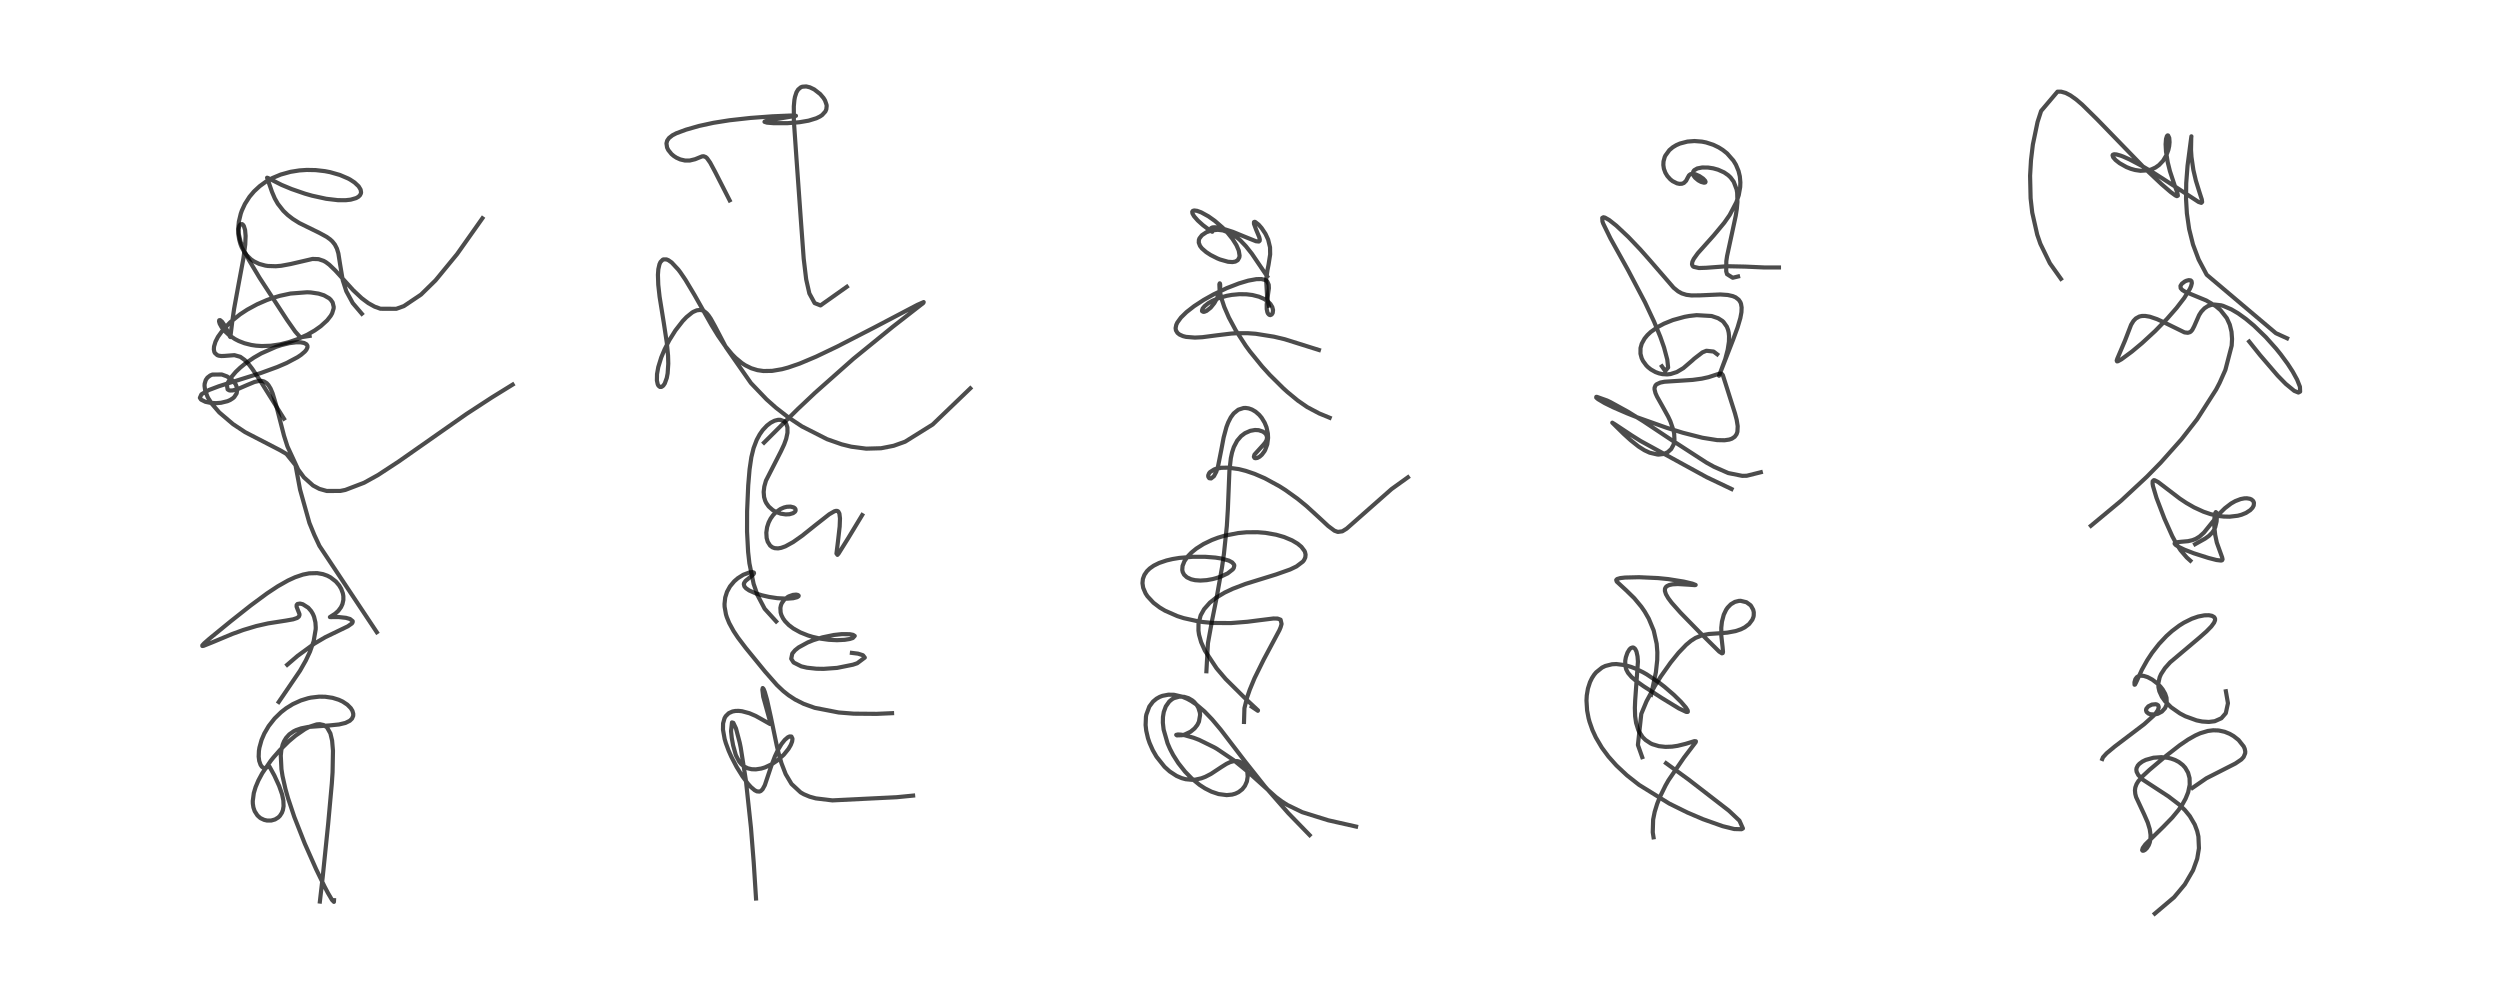 <?xml version="1.0" encoding="utf-8" standalone="no"?>
<!DOCTYPE svg PUBLIC "-//W3C//DTD SVG 1.1//EN"
  "http://www.w3.org/Graphics/SVG/1.1/DTD/svg11.dtd">
<!-- Created with matplotlib (https://matplotlib.org/) -->
<svg height="288pt" version="1.1" viewBox="0 0 720 288" width="720pt" xmlns="http://www.w3.org/2000/svg" xmlns:xlink="http://www.w3.org/1999/xlink">
 <defs>
  <style type="text/css">*{stroke-linecap:butt;stroke-linejoin:round;}</style>
 </defs>
 <g id="figure_1">
  <g id="patch_1">
   <path d="M 0 288 
L 720 288 
L 720 0 
L 0 0 
z
" style="fill:#ffffff;"/>
  </g>
  <g id="axes_1">
   <g id="line2d_1">
    <path clip-path="url(#p61adfeb226)" d="M 92.124 259.643 
L 92.919 252.759 
L 94.498 237.401 
L 95.563 225.682 
L 95.78 222.399 
L 95.896 216.205 
L 95.647 213.31 
L 95.161 211.24 
L 94.202 209.519 
L 93.234 208.814 
L 92.093 208.567 
L 91.219 208.628 
L 89.202 209.276 
L 87.802 210.009 
L 85.118 211.863 
L 83.177 213.5 
L 80.605 216.032 
L 78.724 218.177 
L 77.963 219.132 
L 75.539 222.674 
L 74.422 224.751 
L 73.61 226.679 
L 73.092 228.421 
L 72.795 230.703 
L 72.818 231.478 
L 72.984 232.554 
L 73.354 233.633 
L 74.141 234.845 
L 74.839 235.481 
L 75.112 235.667 
L 76.083 236.124 
L 76.922 236.316 
L 78.135 236.308 
L 79.212 236 
L 80.149 235.422 
L 80.611 234.965 
L 81.185 234.081 
L 81.487 233.263 
L 81.667 232.169 
L 81.609 230.544 
L 81.239 228.77 
L 80.379 226.316 
L 79.016 223.34 
L 77.615 220.777 
L 77.348 220.721 
L 76.404 221.264 
L 75.926 221.19 
L 75.415 220.812 
L 75.045 220.268 
L 74.655 219.149 
L 74.499 217.911 
L 74.564 216.266 
L 74.714 215.312 
L 75.326 213.113 
L 76.128 211.244 
L 77.381 209.104 
L 79.086 206.927 
L 80.927 205.133 
L 82.401 203.987 
L 84.335 202.786 
L 86.648 201.729 
L 88.759 201.081 
L 89.528 200.916 
L 91.911 200.637 
L 93.669 200.664 
L 95.773 200.977 
L 97.562 201.53 
L 98.679 202.047 
L 100.037 202.944 
L 101.019 203.937 
L 101.504 204.733 
L 101.741 205.575 
L 101.719 206.171 
L 101.381 206.956 
L 100.735 207.586 
L 99.493 208.201 
L 97.646 208.644 
L 95.01 208.915 
L 88.76 209.363 
L 86.724 209.77 
L 85.272 210.273 
L 84.549 210.629 
L 83.316 211.496 
L 82.394 212.514 
L 81.8 213.505 
L 81.408 214.461 
L 81.016 216.082 
L 80.862 217.625 
L 81.057 221.531 
L 81.37 223.518 
L 82.209 227.233 
L 82.946 229.844 
L 84.751 235.256 
L 87.785 242.978 
L 91.037 250.31 
L 93.425 255.229 
L 94.43 257.15 
L 95.625 259.186 
L 96.171 259.739 
L 96.196 259.25 
L 96.196 259.25 
" style="fill:none;stroke:#000000;stroke-linecap:square;stroke-opacity:0.7;stroke-width:1.2;"/>
   </g>
   <g id="line2d_2">
    <path clip-path="url(#p61adfeb226)" d="M 80.274 202.169 
L 86.406 193.172 
L 88.088 190.202 
L 89.267 187.7 
L 90.338 184.655 
L 90.918 181.226 
L 90.932 180.641 
L 90.839 179.249 
L 90.449 177.622 
L 90.105 176.812 
L 89.61 175.981 
L 88.764 175.012 
L 87.208 174.024 
L 86.398 173.826 
L 85.68 173.946 
L 85.432 174.243 
L 85.417 174.726 
L 85.741 175.586 
L 86.236 176.821 
L 86.253 177.14 
L 86.084 177.576 
L 85.572 177.978 
L 84.434 178.363 
L 82.397 178.724 
L 77.213 179.534 
L 73.827 180.301 
L 70.067 181.43 
L 66.887 182.588 
L 61.324 184.916 
L 58.625 186 
L 58.269 186.041 
L 58.27 185.853 
L 58.794 185.276 
L 60.311 183.944 
L 66.465 178.913 
L 72.195 174.38 
L 76.911 170.896 
L 79.977 168.867 
L 82.928 167.193 
L 84.992 166.245 
L 87.262 165.477 
L 89.051 165.121 
L 91.339 165.059 
L 92.996 165.347 
L 94.269 165.801 
L 95.171 166.272 
L 96.721 167.469 
L 97.691 168.613 
L 98.272 169.599 
L 98.738 170.868 
L 98.885 171.691 
L 98.888 172.787 
L 98.629 173.959 
L 98.214 174.866 
L 97.449 175.904 
L 96.515 176.751 
L 95.015 177.716 
L 95.346 177.723 
L 97.502 177.704 
L 99.629 177.937 
L 100.803 178.27 
L 101.571 178.889 
L 101.584 179.159 
L 101.367 179.536 
L 100.19 180.368 
L 93.679 183.517 
L 90.532 185.372 
L 85.705 188.894 
L 82.716 191.46 
L 82.716 191.46 
" style="fill:none;stroke:#000000;stroke-linecap:square;stroke-opacity:0.7;stroke-width:1.2;"/>
   </g>
   <g id="line2d_3">
    <path clip-path="url(#p61adfeb226)" d="M 108.521 182.079 
L 92.005 157.227 
L 90.512 154.035 
L 89.11 150.612 
L 86.415 141.001 
L 85.103 133.968 
L 82.487 130.731 
L 80.645 129.654 
L 70.602 124.463 
L 67.113 122.15 
L 63.149 118.776 
L 61.06 116.357 
L 59.974 114.663 
L 59.754 114.237 
L 59.086 112.461 
L 58.904 111.127 
L 58.938 110.525 
L 59.26 109.44 
L 59.735 108.751 
L 60.521 108.146 
L 61.16 107.878 
L 63.873 107.851 
L 65.384 108.409 
L 66.9 109.463 
L 67.329 109.91 
L 67.931 110.792 
L 68.283 111.808 
L 68.326 112.2 
L 68.149 113.297 
L 67.471 114.339 
L 67.072 114.698 
L 66.269 115.211 
L 65.51 115.544 
L 63.662 115.998 
L 62.222 116.11 
L 60.615 116.024 
L 59.161 115.721 
L 57.91 115.097 
L 57.564 114.571 
L 57.986 113.61 
L 58.112 113.495 
L 60.17 112.322 
L 63.008 111.248 
L 67.072 109.956 
L 75.092 107.437 
L 79.845 105.705 
L 82.5 104.566 
L 85.69 102.876 
L 86.69 102.204 
L 87.787 101.268 
L 88.247 100.712 
L 88.56 100.006 
L 88.538 99.558 
L 88.259 99.14 
L 87.559 98.771 
L 86.579 98.59 
L 85.293 98.581 
L 83.311 98.836 
L 81.04 99.392 
L 79.538 99.883 
L 75.24 101.778 
L 73.083 103.015 
L 70.583 104.741 
L 69.187 105.885 
L 67.902 107.105 
L 66.463 108.801 
L 65.688 110.076 
L 65.358 111.004 
L 65.558 112.152 
L 65.963 112.402 
L 66.289 112.471 
L 67.034 112.443 
L 68.553 112.02 
L 71.1 110.915 
L 73.301 110.003 
L 74.716 109.689 
L 75.538 109.721 
L 76.05 109.87 
L 76.831 110.368 
L 77.308 110.89 
L 77.94 111.927 
L 78.524 113.316 
L 79.492 116.562 
L 81.786 125.463 
L 82.773 128.548 
L 85.857 135.2 
L 87.529 137.48 
L 90.167 139.838 
L 91.994 140.805 
L 94.117 141.404 
L 98.031 141.386 
L 99.46 141.096 
L 104.871 139.026 
L 108.845 136.822 
L 114.786 132.935 
L 134.33 119.237 
L 141.666 114.455 
L 147.644 110.763 
L 147.644 110.763 
" style="fill:none;stroke:#000000;stroke-linecap:square;stroke-opacity:0.7;stroke-width:1.2;"/>
   </g>
   <g id="line2d_4">
    <path clip-path="url(#p61adfeb226)" d="M 89.163 96.744 
L 86.492 97.157 
L 85.016 95.486 
L 82.687 92.169 
L 74.771 80.03 
L 71.706 74.918 
L 70.444 72.472 
L 69.28 69.613 
L 68.731 67.223 
L 68.701 66.079 
L 68.935 65.048 
L 69.257 64.618 
L 69.703 64.537 
L 69.932 64.676 
L 70.225 65.075 
L 70.586 66.239 
L 70.733 67.941 
L 70.631 70.391 
L 70.112 74.358 
L 68.726 81.782 
L 67.418 88.941 
L 66.907 92.489 
L 66.344 97.073 
L 66.228 96.946 
L 65.678 95.675 
L 64.756 93.816 
L 63.936 92.643 
L 63.393 92.2 
L 63.139 92.231 
L 63.078 92.529 
L 63.272 93.223 
L 63.808 94.194 
L 64.711 95.332 
L 66.01 96.535 
L 67.656 97.647 
L 68.753 98.21 
L 70.399 98.85 
L 72.345 99.345 
L 73.718 99.552 
L 75.408 99.664 
L 77.973 99.572 
L 80.651 99.176 
L 83.149 98.552 
L 85.524 97.739 
L 88.477 96.411 
L 90.623 95.18 
L 92.367 93.952 
L 94.209 92.278 
L 95.244 90.962 
L 95.656 90.231 
L 96.081 88.857 
L 96.108 88.381 
L 95.803 87.113 
L 95.246 86.319 
L 94.797 85.905 
L 93.298 85.048 
L 91.742 84.558 
L 89.524 84.227 
L 88.457 84.173 
L 83.654 84.54 
L 80.594 85.2 
L 78.479 85.833 
L 76.843 86.421 
L 74.062 87.631 
L 71.22 89.171 
L 69.138 90.533 
L 66.284 92.835 
L 64.25 94.954 
L 62.768 97.013 
L 62.062 98.397 
L 61.639 99.813 
L 61.587 100.635 
L 61.723 101.333 
L 61.883 101.662 
L 62.567 102.277 
L 63.002 102.437 
L 63.735 102.537 
L 64.633 102.507 
L 67.51 102.286 
L 69.208 102.762 
L 70.484 103.68 
L 71.682 104.963 
L 72.683 106.27 
L 75.004 109.75 
L 81.773 120.571 
L 81.773 120.571 
" style="fill:none;stroke:#000000;stroke-linecap:square;stroke-opacity:0.7;stroke-width:1.2;"/>
   </g>
   <g id="line2d_5">
    <path clip-path="url(#p61adfeb226)" d="M 104.199 90.359 
L 101.59 87.292 
L 99.733 83.871 
L 98.717 80.737 
L 97.934 76.054 
L 97.447 72.968 
L 97.028 71.59 
L 96.437 70.433 
L 95.714 69.522 
L 95.09 68.944 
L 94.102 68.23 
L 92.046 67.106 
L 86.206 64.238 
L 84.319 63.047 
L 82.863 61.92 
L 81.602 60.715 
L 80.017 58.696 
L 79.135 57.144 
L 78.331 55.264 
L 76.922 51.181 
L 77.157 51.256 
L 81.107 53.253 
L 83.967 54.442 
L 87.804 55.767 
L 89.866 56.358 
L 93.955 57.252 
L 97.333 57.648 
L 99.547 57.661 
L 100.999 57.501 
L 102.552 57.054 
L 103.201 56.687 
L 103.673 56.231 
L 103.933 55.712 
L 103.988 55.392 
L 103.853 54.599 
L 103.287 53.662 
L 102.104 52.549 
L 100.847 51.723 
L 100.266 51.407 
L 97.882 50.386 
L 95.057 49.58 
L 93.552 49.291 
L 90.913 48.99 
L 88.357 48.94 
L 86.209 49.083 
L 83.68 49.485 
L 80.847 50.273 
L 78.483 51.259 
L 76.504 52.374 
L 74.793 53.616 
L 73.173 55.117 
L 71.853 56.678 
L 70.528 58.751 
L 69.648 60.664 
L 69.342 61.532 
L 68.787 63.839 
L 68.599 65.865 
L 68.677 67.711 
L 68.883 68.982 
L 69.25 70.306 
L 69.601 71.199 
L 70.417 72.675 
L 70.997 73.444 
L 72.268 74.675 
L 73.104 75.256 
L 74.639 76.002 
L 76.419 76.49 
L 77.178 76.603 
L 79.446 76.677 
L 80.975 76.545 
L 83.697 76.042 
L 90.018 74.573 
L 91.741 74.635 
L 93.213 75.133 
L 93.852 75.5 
L 94.837 76.234 
L 96.586 77.919 
L 101.751 83.613 
L 104.181 85.889 
L 106.095 87.318 
L 107.904 88.32 
L 109.572 88.919 
L 114.135 88.935 
L 116.311 88.157 
L 121.248 84.845 
L 125.439 80.736 
L 131.634 73.19 
L 138.932 62.862 
L 138.932 62.862 
" style="fill:none;stroke:#000000;stroke-linecap:square;stroke-opacity:0.7;stroke-width:1.2;"/>
   </g>
   <g id="line2d_6">
    <path clip-path="url(#p61adfeb226)" d="M 217.734 258.773 
L 217.074 248.451 
L 216.281 238.443 
L 214.83 224.858 
L 213.322 215.278 
L 213.031 213.859 
L 211.96 209.786 
L 211.199 208.176 
L 210.807 208.059 
L 210.537 210.55 
L 210.749 212.537 
L 211.133 214.649 
L 211.853 217.242 
L 211.98 217.583 
L 212.875 219.316 
L 213.536 220.114 
L 214.387 220.796 
L 215.384 221.277 
L 216.507 221.538 
L 217.701 221.576 
L 219.245 221.338 
L 220.312 221.012 
L 222.268 220.094 
L 223.884 219.017 
L 225.725 217.363 
L 227.089 215.673 
L 227.748 214.542 
L 228.131 213.554 
L 228.238 212.754 
L 227.931 212.122 
L 227.402 212.094 
L 226.893 212.334 
L 226.016 213.088 
L 225.081 214.26 
L 224 216.074 
L 223.176 217.824 
L 222.12 220.6 
L 220.268 226.136 
L 219.621 227.323 
L 219.107 227.815 
L 218.706 227.976 
L 217.984 227.911 
L 217.348 227.588 
L 216.236 226.639 
L 215.408 225.714 
L 213.834 223.595 
L 212.151 220.878 
L 210.612 217.923 
L 209.839 216.176 
L 209.056 214.053 
L 208.693 212.821 
L 208.215 210.129 
L 208.248 208.337 
L 208.664 206.844 
L 209.008 206.25 
L 209.885 205.395 
L 210.953 204.912 
L 211.78 204.757 
L 212.719 204.732 
L 213.693 204.836 
L 215.829 205.41 
L 217.64 206.189 
L 219.638 207.305 
L 221.768 208.514 
L 221.864 208.437 
L 221.844 208.02 
L 219.806 200.656 
L 219.558 198.624 
L 219.665 198.155 
L 219.914 198.42 
L 220.26 199.277 
L 220.893 201.502 
L 222.038 206.68 
L 223.696 214.68 
L 224.2 216.779 
L 225.063 219.811 
L 226.272 222.948 
L 227.956 225.778 
L 230.571 228.205 
L 231.503 228.742 
L 233.183 229.446 
L 234.965 229.936 
L 239.726 230.511 
L 258.229 229.598 
L 262.974 229.132 
L 262.974 229.132 
" style="fill:none;stroke:#000000;stroke-linecap:square;stroke-opacity:0.7;stroke-width:1.2;"/>
   </g>
   <g id="line2d_7">
    <path clip-path="url(#p61adfeb226)" d="M 256.909 205.396 
L 252.442 205.591 
L 245.891 205.538 
L 241.542 205.196 
L 234.647 203.855 
L 231.477 202.718 
L 228.985 201.463 
L 227.132 200.254 
L 225.578 199.021 
L 223.781 197.323 
L 220.379 193.462 
L 214.763 186.583 
L 212.503 183.599 
L 211.276 181.752 
L 210.003 179.42 
L 209.325 177.75 
L 209.074 176.937 
L 208.69 174.769 
L 208.661 173.95 
L 208.863 172.073 
L 209.386 170.432 
L 210.241 168.879 
L 211.458 167.423 
L 212.474 166.538 
L 214.071 165.531 
L 215.862 164.857 
L 216.714 164.766 
L 217.115 164.903 
L 217.165 165.074 
L 217.011 165.371 
L 216.28 166.021 
L 214.705 167.296 
L 214.288 167.925 
L 214.217 168.254 
L 214.391 168.894 
L 214.859 169.433 
L 215.752 170.046 
L 217.624 170.88 
L 219.456 171.451 
L 221.486 171.915 
L 223.866 172.273 
L 226.75 172.418 
L 228.424 172.289 
L 229.566 171.997 
L 229.966 171.73 
L 230.017 171.553 
L 229.798 171.35 
L 229.263 171.248 
L 228.381 171.331 
L 227.206 171.743 
L 226.894 171.913 
L 225.834 172.757 
L 225.159 173.713 
L 224.914 174.307 
L 224.752 175.072 
L 224.82 176.382 
L 225.044 177.144 
L 225.535 178.128 
L 226.102 178.918 
L 227.232 180.067 
L 228.537 181.044 
L 230.494 182.129 
L 232.696 183.011 
L 234.028 183.417 
L 236.228 183.919 
L 238.679 184.259 
L 241.049 184.375 
L 243.288 184.266 
L 244.714 184.033 
L 245.625 183.746 
L 246.162 183.145 
L 245.669 182.832 
L 244.732 182.651 
L 242.448 182.628 
L 240.172 182.873 
L 236.856 183.558 
L 234.252 184.365 
L 232.656 185.004 
L 230.007 186.448 
L 228.967 187.28 
L 228.175 188.238 
L 227.869 189.723 
L 228.56 190.798 
L 230.778 191.913 
L 232.414 192.298 
L 235.122 192.594 
L 237.182 192.631 
L 241.083 192.354 
L 245.649 191.432 
L 246.871 191.018 
L 249.059 189.383 
L 248.537 188.706 
L 247.11 188.253 
L 245.351 188.034 
L 245.351 188.034 
" style="fill:none;stroke:#000000;stroke-linecap:square;stroke-opacity:0.7;stroke-width:1.2;"/>
   </g>
   <g id="line2d_8">
    <path clip-path="url(#p61adfeb226)" d="M 223.532 178.969 
L 220.218 175.32 
L 218.147 171.379 
L 217.041 168.149 
L 215.825 162.226 
L 215.453 158.928 
L 215.151 153.101 
L 215.165 147.215 
L 215.485 139.815 
L 215.876 135.171 
L 216.393 131.662 
L 217.032 129.06 
L 217.931 126.698 
L 218.791 125.105 
L 219.659 123.873 
L 220.867 122.581 
L 221.953 121.744 
L 223.068 121.169 
L 224.067 120.913 
L 224.732 120.906 
L 225.787 121.296 
L 226.251 121.755 
L 226.448 122.067 
L 226.78 123.102 
L 226.792 124.637 
L 226.422 126.376 
L 225.841 127.986 
L 224.927 129.945 
L 220.597 138.425 
L 220.119 140.119 
L 219.935 141.678 
L 220.055 143.154 
L 220.37 144.219 
L 220.672 144.854 
L 221.392 145.874 
L 222.553 146.901 
L 223.391 147.394 
L 224.857 147.938 
L 226.291 148.152 
L 227.374 148.096 
L 228.412 147.788 
L 228.961 147.382 
L 229.137 147.071 
L 229.103 146.615 
L 228.857 146.311 
L 228.557 146.124 
L 227.68 145.904 
L 226.631 145.95 
L 225.8 146.154 
L 224.768 146.603 
L 223.547 147.446 
L 222.661 148.344 
L 221.924 149.376 
L 221.364 150.479 
L 220.925 151.819 
L 220.7 153.387 
L 220.793 154.949 
L 221.099 156.022 
L 221.796 157.127 
L 222.466 157.636 
L 223.123 157.875 
L 224.084 157.935 
L 224.983 157.778 
L 226.203 157.342 
L 228.42 156.121 
L 231.009 154.294 
L 234.939 151.154 
L 238.819 148.11 
L 240.314 147.25 
L 240.805 147.123 
L 241.157 147.151 
L 241.434 147.317 
L 241.75 147.917 
L 241.914 149.306 
L 241.828 151.604 
L 241.334 155.933 
L 240.901 159.415 
L 241.181 159.8 
L 241.511 159.429 
L 244.266 155.015 
L 248.308 148.339 
L 248.308 148.339 
" style="fill:none;stroke:#000000;stroke-linecap:square;stroke-opacity:0.7;stroke-width:1.2;"/>
   </g>
   <g id="line2d_9">
    <path clip-path="url(#p61adfeb226)" d="M 220.044 127.48 
L 229.687 117.879 
L 234.742 113.117 
L 245.774 103.34 
L 257.091 94.132 
L 265.939 87.243 
L 266.018 86.998 
L 264.19 87.8 
L 251.886 94.266 
L 241.146 99.795 
L 235.029 102.717 
L 230.313 104.706 
L 226.982 105.855 
L 225.213 106.33 
L 222.383 106.813 
L 219.885 106.855 
L 218.145 106.603 
L 216.38 106.062 
L 214.622 105.192 
L 213.652 104.556 
L 211.85 103.061 
L 210.798 101.995 
L 208.836 99.626 
L 206.793 96.678 
L 204.895 93.585 
L 200.052 85.008 
L 197.415 80.6 
L 195.946 78.438 
L 195.376 77.683 
L 193.445 75.596 
L 192.484 74.928 
L 191.945 74.711 
L 191.086 74.706 
L 190.879 74.793 
L 190.218 75.461 
L 189.921 76.11 
L 189.601 77.526 
L 189.483 79.154 
L 189.581 82.028 
L 189.962 85.47 
L 191.176 93.007 
L 192.036 98.666 
L 192.397 102.397 
L 192.464 104.737 
L 192.281 107.519 
L 192.031 108.845 
L 191.461 110.423 
L 191.028 111.06 
L 190.534 111.423 
L 190.068 111.439 
L 189.648 111.104 
L 189.425 110.685 
L 189.186 109.582 
L 189.223 107.733 
L 189.581 105.724 
L 190.438 102.937 
L 191.414 100.598 
L 192.753 97.987 
L 194.521 95.16 
L 196.632 92.45 
L 197.709 91.327 
L 199.31 90.03 
L 199.665 89.814 
L 200.667 89.378 
L 201.623 89.256 
L 202.25 89.374 
L 202.819 89.644 
L 203.544 90.241 
L 204.058 90.84 
L 204.703 91.786 
L 205.918 93.977 
L 209.071 100.012 
L 216.261 110.316 
L 220.785 115.039 
L 223.428 117.388 
L 227.17 120.297 
L 230.973 122.814 
L 238.197 126.489 
L 242.42 127.969 
L 245.175 128.649 
L 249.472 129.213 
L 253.738 129.095 
L 257.374 128.384 
L 260.666 127.209 
L 268.601 122.262 
L 279.451 111.845 
L 279.451 111.845 
" style="fill:none;stroke:#000000;stroke-linecap:square;stroke-opacity:0.7;stroke-width:1.2;"/>
   </g>
   <g id="line2d_10">
    <path clip-path="url(#p61adfeb226)" d="M 243.891 82.591 
L 236.303 87.964 
L 234.617 87.293 
L 233.096 84.516 
L 232.179 80.46 
L 231.463 74.487 
L 230.652 63.417 
L 229.368 45.459 
L 228.635 34.847 
L 228.617 30.632 
L 228.784 28.807 
L 228.95 27.899 
L 229.38 26.581 
L 229.861 25.788 
L 230.619 25.152 
L 231.073 24.97 
L 232.193 24.894 
L 233.251 25.152 
L 234.496 25.753 
L 236.209 27.085 
L 237.182 28.227 
L 237.615 28.945 
L 238.04 30.17 
L 238.081 30.514 
L 237.977 31.483 
L 237.706 32.107 
L 236.781 33.128 
L 236.178 33.537 
L 235.097 34.067 
L 232.861 34.753 
L 230.22 35.204 
L 226.785 35.473 
L 222.73 35.472 
L 220.892 35.32 
L 220.177 35.092 
L 220.238 34.99 
L 220.789 34.792 
L 223.063 34.375 
L 229.234 33.352 
L 228.912 33.294 
L 227.548 33.283 
L 222.453 33.499 
L 216.097 33.97 
L 210.084 34.638 
L 205.458 35.373 
L 201.322 36.273 
L 197.567 37.348 
L 194.765 38.392 
L 193.651 38.973 
L 192.661 39.755 
L 192.147 40.501 
L 191.939 41.299 
L 192.116 42.49 
L 192.464 43.215 
L 193.396 44.369 
L 194.04 44.915 
L 194.8 45.41 
L 195.918 45.917 
L 197.272 46.231 
L 198.631 46.235 
L 200.182 45.858 
L 202.194 45.039 
L 202.651 45 
L 203.254 45.233 
L 203.634 45.573 
L 204.524 46.831 
L 205.954 49.495 
L 210.136 57.7 
L 210.136 57.7 
" style="fill:none;stroke:#000000;stroke-linecap:square;stroke-opacity:0.7;stroke-width:1.2;"/>
   </g>
   <g id="line2d_11">
    <path clip-path="url(#p61adfeb226)" d="M 377.173 240.51 
L 371.003 234.156 
L 364.241 226.436 
L 358.627 219.362 
L 351.578 210.144 
L 349.108 207.204 
L 346.872 204.877 
L 344.535 202.885 
L 343.059 201.887 
L 341.939 201.269 
L 340.472 200.645 
L 338.12 200.098 
L 336.502 200.069 
L 334.773 200.404 
L 333.997 200.705 
L 333.072 201.225 
L 332.067 202.062 
L 331.003 203.487 
L 330.149 205.791 
L 330.032 206.44 
L 329.933 208.809 
L 330.11 210.425 
L 330.612 212.602 
L 331.069 213.955 
L 332.001 216.061 
L 333.071 217.917 
L 335.392 220.84 
L 336.866 222.17 
L 338.847 223.464 
L 340.327 224.101 
L 341.484 224.415 
L 343.328 224.591 
L 344.325 224.522 
L 346.005 224.149 
L 347.13 223.724 
L 348.767 222.879 
L 351.697 220.945 
L 353.222 219.989 
L 354.302 219.478 
L 355.428 219.187 
L 356.402 219.205 
L 356.961 219.358 
L 357.92 219.952 
L 358.188 220.221 
L 359.017 221.635 
L 359.24 222.455 
L 359.329 223.669 
L 359.106 225.048 
L 358.539 226.331 
L 357.767 227.313 
L 356.712 228.129 
L 355.791 228.568 
L 354.853 228.838 
L 353.293 228.992 
L 350.944 228.689 
L 348.897 227.997 
L 347.048 227.062 
L 345.479 226.046 
L 343.186 224.171 
L 341.292 222.23 
L 339.358 219.78 
L 337.876 217.446 
L 336.953 215.677 
L 336.257 214.072 
L 335.122 210.114 
L 334.9 208.143 
L 334.932 206.487 
L 335.167 205.053 
L 335.756 203.439 
L 336.746 202.041 
L 337.546 201.378 
L 338.122 201.054 
L 339.665 200.632 
L 341.013 200.686 
L 342.268 201.067 
L 343.379 201.713 
L 343.866 202.117 
L 344.636 202.993 
L 345.131 203.839 
L 345.564 205.235 
L 345.626 205.924 
L 345.299 207.83 
L 344.836 208.772 
L 344.037 209.795 
L 342.888 210.736 
L 341.147 211.556 
L 340.412 211.742 
L 338.954 211.791 
L 338.752 211.642 
L 339.23 211.531 
L 340.069 211.568 
L 341.274 211.769 
L 343.739 212.472 
L 345.34 213.081 
L 349.703 215.229 
L 350.512 215.699 
L 355.248 218.891 
L 359.269 222.172 
L 367.447 229.532 
L 369.217 230.846 
L 370.791 231.848 
L 375.055 233.908 
L 382.542 236.245 
L 390.549 238.051 
L 390.549 238.051 
" style="fill:none;stroke:#000000;stroke-linecap:square;stroke-opacity:0.7;stroke-width:1.2;"/>
   </g>
   <g id="line2d_12">
    <path clip-path="url(#p61adfeb226)" d="M 358.274 207.923 
L 358.394 203.975 
L 359.154 200.897 
L 359.93 198.636 
L 361.295 195.343 
L 363.938 189.982 
L 368.473 181.483 
L 368.82 180.649 
L 369.094 179.697 
L 368.808 178.473 
L 367.944 178.151 
L 366.731 178.127 
L 362.164 178.694 
L 359.28 179.065 
L 354.464 179.448 
L 349.363 179.411 
L 346.507 179.151 
L 345.066 178.945 
L 340.917 178.028 
L 339.075 177.438 
L 335.523 175.873 
L 334.021 174.977 
L 332.19 173.587 
L 330.473 171.735 
L 329.925 170.899 
L 329.233 169.276 
L 329.03 167.95 
L 329.154 166.722 
L 329.587 165.566 
L 330.323 164.496 
L 331.125 163.716 
L 332.28 162.906 
L 333.837 162.132 
L 335.967 161.408 
L 337.687 161.004 
L 339.676 160.678 
L 343.443 160.361 
L 347.085 160.359 
L 350.024 160.585 
L 351.757 160.852 
L 353.902 161.448 
L 354.878 161.975 
L 355.413 162.618 
L 355.481 162.891 
L 355.318 163.591 
L 355.042 163.986 
L 353.565 165.138 
L 351.763 165.996 
L 350.293 166.498 
L 349.203 166.782 
L 347.537 167.08 
L 345.687 167.201 
L 344.189 167.094 
L 343.044 166.834 
L 341.828 166.266 
L 341.018 165.511 
L 340.617 164.74 
L 340.489 164.124 
L 340.579 162.978 
L 341.119 161.617 
L 342.131 160.178 
L 343.141 159.135 
L 344.54 157.994 
L 346.602 156.686 
L 349.028 155.517 
L 350.773 154.86 
L 352.651 154.294 
L 356.56 153.524 
L 358.966 153.297 
L 362.189 153.277 
L 364.457 153.462 
L 367.535 154.003 
L 369.825 154.663 
L 372.121 155.627 
L 373.714 156.576 
L 374.807 157.488 
L 375.691 158.666 
L 375.843 159.008 
L 376.006 159.727 
L 375.923 160.543 
L 375.572 161.293 
L 375.223 161.742 
L 373.387 163.131 
L 371.554 164.013 
L 367.496 165.447 
L 358.716 168.163 
L 355.048 169.561 
L 352.734 170.649 
L 350.195 172.166 
L 348.45 173.553 
L 346.78 175.439 
L 345.787 177.23 
L 345.173 179.596 
L 345.154 181.621 
L 345.327 182.821 
L 345.928 184.955 
L 347.007 187.384 
L 350.377 192.481 
L 352.978 195.538 
L 359.13 201.639 
L 362.303 204.586 
L 362.26 204.705 
L 360.532 203.543 
L 360.532 203.543 
" style="fill:none;stroke:#000000;stroke-linecap:square;stroke-opacity:0.7;stroke-width:1.2;"/>
   </g>
   <g id="line2d_13">
    <path clip-path="url(#p61adfeb226)" d="M 347.445 193.325 
L 347.888 185.236 
L 349.053 178.809 
L 350.424 171.932 
L 351.943 163.358 
L 352.491 159.542 
L 353.33 151.469 
L 353.624 146.682 
L 354.069 135.606 
L 354.477 131.967 
L 354.832 130.315 
L 355.343 128.75 
L 356.315 126.9 
L 357.425 125.606 
L 358.546 124.758 
L 360.08 124.077 
L 361.443 123.839 
L 362.51 123.895 
L 363.733 124.307 
L 364.405 124.824 
L 364.721 125.27 
L 364.91 125.945 
L 364.799 126.683 
L 364.417 127.406 
L 363.892 128.052 
L 361.282 130.931 
L 361.118 131.553 
L 361.303 131.887 
L 361.579 131.973 
L 362.117 131.882 
L 362.769 131.53 
L 363.417 130.961 
L 364.153 129.98 
L 364.363 129.604 
L 364.968 127.98 
L 365.209 126.129 
L 365.146 124.853 
L 364.752 123.054 
L 364.23 121.759 
L 363.366 120.329 
L 362.643 119.467 
L 361.596 118.553 
L 360.577 117.953 
L 359.617 117.613 
L 358.769 117.49 
L 358.153 117.507 
L 356.624 117.995 
L 355.295 119.075 
L 354.465 120.201 
L 353.725 121.644 
L 353.21 123.002 
L 352.409 125.991 
L 351.729 129.583 
L 350.803 134.257 
L 350.303 135.838 
L 349.616 137.142 
L 348.801 137.792 
L 348.265 137.726 
L 347.984 137.318 
L 347.968 136.893 
L 348.234 136.267 
L 348.487 135.965 
L 349.676 135.207 
L 350.102 135.051 
L 351.744 134.721 
L 353.723 134.683 
L 356.771 135.101 
L 358.802 135.617 
L 361.324 136.474 
L 364.267 137.746 
L 368.481 140.042 
L 370.193 141.13 
L 373.74 143.679 
L 376.276 145.749 
L 380.501 149.616 
L 382.502 151.484 
L 384.322 152.843 
L 385.295 153.193 
L 386.59 153.018 
L 387.827 152.255 
L 400.774 140.843 
L 405.482 137.46 
L 405.482 137.46 
" style="fill:none;stroke:#000000;stroke-linecap:square;stroke-opacity:0.7;stroke-width:1.2;"/>
   </g>
   <g id="line2d_14">
    <path clip-path="url(#p61adfeb226)" d="M 382.944 120.31 
L 379.921 119.068 
L 376.481 117.241 
L 373.757 115.355 
L 370.779 112.898 
L 369.566 111.803 
L 365.692 107.965 
L 363.506 105.558 
L 360.006 101.252 
L 358.765 99.555 
L 355.883 95.116 
L 353.918 91.456 
L 352.599 88.416 
L 351.733 85.808 
L 351.244 83.533 
L 351.176 81.872 
L 351.283 81.601 
L 351.326 81.62 
L 351.411 81.908 
L 351.416 82.657 
L 351.158 84.115 
L 350.507 85.899 
L 349.72 87.303 
L 348.678 88.597 
L 347.489 89.535 
L 346.853 89.791 
L 346.538 89.816 
L 346.199 89.614 
L 346.162 89.483 
L 346.353 88.858 
L 346.925 88.162 
L 347.943 87.349 
L 349.166 86.635 
L 351.121 85.81 
L 353.26 85.204 
L 354.766 84.927 
L 356.942 84.726 
L 359.005 84.757 
L 360.711 84.967 
L 362.592 85.448 
L 364.089 86.101 
L 365.177 86.836 
L 365.893 87.563 
L 366.416 88.43 
L 366.638 89.294 
L 366.541 90.123 
L 366.245 90.584 
L 365.838 90.756 
L 365.511 90.659 
L 365.177 90.298 
L 365.008 89.934 
L 364.816 89.013 
L 364.809 87.667 
L 365.055 85.718 
L 365.439 82.993 
L 365.391 82.026 
L 365 81.115 
L 364.689 80.822 
L 364.351 80.627 
L 363.286 80.368 
L 361.84 80.393 
L 359.496 80.821 
L 356.806 81.624 
L 353.34 82.969 
L 349.545 84.771 
L 346.668 86.377 
L 343.902 88.177 
L 341.709 89.888 
L 340.112 91.455 
L 339.076 92.88 
L 338.761 93.557 
L 338.572 94.505 
L 338.672 95.156 
L 339.106 95.873 
L 339.721 96.363 
L 340.705 96.8 
L 341.586 97.022 
L 344.141 97.227 
L 346.265 97.114 
L 350.567 96.553 
L 354.599 96.067 
L 356.378 95.957 
L 359.292 95.959 
L 361.63 96.125 
L 366.892 96.964 
L 369.987 97.697 
L 379.846 100.793 
L 379.846 100.793 
" style="fill:none;stroke:#000000;stroke-linecap:square;stroke-opacity:0.7;stroke-width:1.2;"/>
   </g>
   <g id="line2d_15">
    <path clip-path="url(#p61adfeb226)" d="M 364.943 79.581 
L 360.527 73.057 
L 358.803 70.89 
L 357.193 69.206 
L 356.216 68.362 
L 354.443 67.19 
L 352.217 66.359 
L 350.704 66.182 
L 348.921 66.369 
L 347.438 66.887 
L 346.146 67.747 
L 345.451 68.638 
L 345.279 69.093 
L 345.244 69.883 
L 345.602 70.817 
L 346.154 71.538 
L 347.383 72.608 
L 348.685 73.452 
L 350.605 74.421 
L 351.389 74.74 
L 353.674 75.387 
L 354.956 75.477 
L 355.785 75.331 
L 356.481 74.923 
L 356.932 74.116 
L 356.998 73.611 
L 356.755 72.141 
L 356.085 70.595 
L 354.946 68.79 
L 353.638 67.156 
L 352.124 65.57 
L 349.857 63.601 
L 348.02 62.298 
L 345.942 61.154 
L 344.751 60.72 
L 343.93 60.615 
L 343.542 60.727 
L 343.365 60.993 
L 343.421 61.458 
L 343.876 62.268 
L 344.958 63.502 
L 346.439 64.837 
L 348.597 66.464 
L 349.133 66.748 
L 349.086 66.661 
L 348.731 66.022 
L 348.798 65.693 
L 349.188 65.498 
L 349.784 65.452 
L 350.602 65.525 
L 352.286 65.881 
L 355.081 66.779 
L 358.992 68.384 
L 361.737 69.481 
L 362.549 69.554 
L 362.791 69.323 
L 362.818 68.965 
L 362.66 68.304 
L 361.741 66.085 
L 361.139 64.444 
L 361.147 63.963 
L 361.329 63.881 
L 361.513 63.934 
L 362.488 64.698 
L 363.336 65.665 
L 364.457 67.346 
L 365.227 69.004 
L 365.768 71.227 
L 365.805 73.27 
L 365.335 76.265 
L 365.04 77.742 
L 364.65 80.525 
L 364.956 85.972 
L 365.429 88.036 
L 365.429 88.036 
" style="fill:none;stroke:#000000;stroke-linecap:square;stroke-opacity:0.7;stroke-width:1.2;"/>
   </g>
   <g id="line2d_16">
    <path clip-path="url(#p61adfeb226)" d="M 476.217 241.152 
L 475.991 239.695 
L 476.103 236.033 
L 476.551 233.81 
L 477.257 231.518 
L 478 229.631 
L 479.667 226.226 
L 480.536 224.7 
L 484.96 218.227 
L 488.375 213.74 
L 488.415 213.496 
L 488.004 213.444 
L 485.488 214.218 
L 483.13 214.801 
L 481.534 215.033 
L 479.66 215.101 
L 477.747 214.891 
L 475.917 214.339 
L 475.371 214.085 
L 473.917 213.12 
L 473.101 212.308 
L 472.051 210.716 
L 471.819 210.216 
L 471.195 208.196 
L 470.917 206.27 
L 470.84 203.883 
L 470.93 201.703 
L 471.726 190.55 
L 471.61 189.044 
L 471.304 187.655 
L 470.934 186.904 
L 470.511 186.529 
L 470.209 186.46 
L 469.668 186.655 
L 469.29 187.012 
L 468.711 187.956 
L 468.247 189.293 
L 468.069 190.307 
L 468.083 191.743 
L 468.353 192.801 
L 468.876 193.8 
L 469.899 194.996 
L 471.26 196.152 
L 473.406 197.674 
L 478.645 201.053 
L 483.514 204.028 
L 485.65 205.034 
L 486.022 205.042 
L 486.096 204.981 
L 486.061 204.61 
L 485.55 203.787 
L 484.087 202.094 
L 482.08 200.126 
L 479.363 197.786 
L 477.843 196.61 
L 474.227 194.195 
L 473.146 193.585 
L 471.249 192.657 
L 469.811 192.087 
L 468.025 191.563 
L 465.499 191.243 
L 464.259 191.311 
L 462.33 191.801 
L 461.382 192.265 
L 459.694 193.624 
L 459.131 194.297 
L 458.494 195.271 
L 457.919 196.451 
L 457.323 198.302 
L 456.989 200.291 
L 456.906 201.761 
L 457.085 204.613 
L 457.512 206.853 
L 457.787 207.874 
L 458.62 210.252 
L 459.6 212.379 
L 461.336 215.323 
L 463.227 217.88 
L 465.511 220.443 
L 468.571 223.308 
L 472.048 226.043 
L 480.748 231.428 
L 485.985 234.013 
L 490.465 235.928 
L 496.125 237.935 
L 499.45 238.76 
L 501.556 238.82 
L 501.959 238.589 
L 500.965 236.351 
L 497.882 233.445 
L 486.286 224.486 
L 479.823 219.795 
L 479.823 219.795 
" style="fill:none;stroke:#000000;stroke-linecap:square;stroke-opacity:0.7;stroke-width:1.2;"/>
   </g>
   <g id="line2d_17">
    <path clip-path="url(#p61adfeb226)" d="M 475.505 200.134 
L 476.896 193.613 
L 477.281 190.067 
L 477.315 187.845 
L 477.123 185.405 
L 476.267 181.595 
L 474.847 178.176 
L 473.671 176.135 
L 472.706 174.734 
L 470.666 172.277 
L 468.309 169.978 
L 465.606 167.488 
L 465.472 167.034 
L 465.727 166.758 
L 466.657 166.488 
L 468.023 166.335 
L 472.055 166.237 
L 477.5 166.485 
L 480.457 166.784 
L 484.926 167.497 
L 487.4 168.084 
L 488.348 168.461 
L 488.113 168.523 
L 486.364 168.392 
L 483.218 168.204 
L 481.713 168.285 
L 480.725 168.494 
L 480.066 168.805 
L 479.745 169.097 
L 479.517 169.543 
L 479.488 170.182 
L 479.786 171.12 
L 480.443 172.258 
L 481.426 173.574 
L 483.977 176.449 
L 489.343 181.944 
L 495.125 187.661 
L 495.92 188.162 
L 496.143 188.087 
L 496.227 187.769 
L 496.105 186.366 
L 495.748 183.189 
L 495.728 180.78 
L 495.924 179.014 
L 496.445 177.035 
L 497.125 175.612 
L 497.551 174.99 
L 498.471 174.043 
L 499.654 173.343 
L 500.796 173.059 
L 501.305 173.039 
L 502.971 173.443 
L 504.099 174.264 
L 504.312 174.508 
L 504.923 175.613 
L 505.089 176.356 
L 505.066 177.311 
L 504.979 177.711 
L 504.675 178.481 
L 503.744 179.72 
L 502.472 180.685 
L 501.354 181.244 
L 499.822 181.758 
L 497.472 182.194 
L 495.504 182.364 
L 492.172 182.586 
L 490.255 182.94 
L 488.323 183.713 
L 487.022 184.539 
L 485.616 185.707 
L 483.407 188.013 
L 481.118 190.85 
L 478.331 194.79 
L 476.579 197.571 
L 474.202 201.968 
L 472.694 205.595 
L 471.717 214.555 
L 472.953 218.057 
L 472.953 218.057 
" style="fill:none;stroke:#000000;stroke-linecap:square;stroke-opacity:0.7;stroke-width:1.2;"/>
   </g>
   <g id="line2d_18">
    <path clip-path="url(#p61adfeb226)" d="M 507.113 136.006 
L 503.064 137.017 
L 501.756 137.043 
L 497.74 136.239 
L 493.618 134.424 
L 491.461 133.231 
L 481.028 126.471 
L 473.229 121.288 
L 468.825 118.563 
L 463.837 115.824 
L 462.842 115.347 
L 459.872 114.287 
L 459.73 114.299 
L 459.716 114.515 
L 460.243 114.97 
L 462.136 116.092 
L 464.611 117.309 
L 468.49 118.994 
L 471.375 120.141 
L 480.025 123.208 
L 484.705 124.647 
L 490.329 126.08 
L 494.552 126.751 
L 496.679 126.795 
L 498.03 126.595 
L 498.774 126.336 
L 499.605 125.779 
L 500.13 125.052 
L 500.374 124.336 
L 500.456 122.743 
L 500.163 120.898 
L 499.675 119.055 
L 496.177 108.026 
L 495.919 107.697 
L 495.524 107.574 
L 494.867 107.708 
L 492.051 108.625 
L 490.101 109.058 
L 487.507 109.409 
L 484.162 109.629 
L 479.376 109.938 
L 478.158 110.186 
L 477.112 110.669 
L 476.784 110.993 
L 476.513 111.664 
L 476.505 112.135 
L 476.781 113.228 
L 477.216 114.212 
L 478.794 117.024 
L 480.433 119.988 
L 481.064 121.329 
L 481.98 123.988 
L 482.159 124.894 
L 482.244 126.666 
L 482.016 127.927 
L 481.941 128.15 
L 481.301 129.326 
L 480.283 130.247 
L 479.169 130.734 
L 477.726 130.916 
L 477.346 130.9 
L 475.105 130.379 
L 473.598 129.675 
L 471.882 128.585 
L 469.645 126.805 
L 467.6 124.948 
L 464.339 121.735 
L 465.172 122.24 
L 469.972 125.425 
L 472.468 126.991 
L 491.535 137.436 
L 498.687 140.84 
L 498.687 140.84 
" style="fill:none;stroke:#000000;stroke-linecap:square;stroke-opacity:0.7;stroke-width:1.2;"/>
   </g>
   <g id="line2d_19">
    <path clip-path="url(#p61adfeb226)" d="M 478.632 105.506 
L 479.583 106.861 
L 480.423 105.835 
L 480.172 103.556 
L 479.237 100.043 
L 478.172 97.009 
L 476.357 92.602 
L 473.747 87.041 
L 468.847 77.735 
L 463.827 68.704 
L 461.704 64.355 
L 461.506 63.766 
L 461.443 62.759 
L 461.779 62.572 
L 462.216 62.667 
L 463.458 63.374 
L 465.5 64.988 
L 468.933 68.206 
L 472.389 71.829 
L 475.156 74.954 
L 481.999 82.863 
L 483.29 83.911 
L 484.364 84.501 
L 485.685 84.911 
L 487.12 85.086 
L 489.667 85.061 
L 495.438 84.805 
L 497.605 84.957 
L 499.046 85.284 
L 499.851 85.628 
L 500.754 86.324 
L 501.219 87.013 
L 501.404 87.481 
L 501.587 88.54 
L 501.534 89.914 
L 501.221 91.598 
L 500.421 94.31 
L 499.178 97.718 
L 495.094 108.215 
L 496.871 103.415 
L 497.577 100.723 
L 497.933 98.396 
L 497.967 96.776 
L 497.863 95.795 
L 497.683 95.002 
L 497.331 94.08 
L 496.366 92.725 
L 496.029 92.417 
L 494.811 91.641 
L 492.943 91.013 
L 488.63 90.764 
L 486.491 91.005 
L 485.129 91.255 
L 481.802 92.173 
L 479.231 93.215 
L 477.392 94.199 
L 475.388 95.629 
L 474.417 96.552 
L 473.628 97.519 
L 472.822 98.984 
L 472.47 100.246 
L 472.456 101.869 
L 472.791 103.133 
L 473.179 103.948 
L 474.139 105.259 
L 474.648 105.763 
L 475.457 106.405 
L 476.763 107.147 
L 477.767 107.523 
L 478.787 107.752 
L 480.147 107.828 
L 481.102 107.724 
L 482.933 107.144 
L 484.806 106.025 
L 487.372 103.822 
L 487.957 103.284 
L 490.317 101.477 
L 491.441 101.02 
L 493.512 101.246 
L 494.544 102.039 
L 494.544 102.039 
" style="fill:none;stroke:#000000;stroke-linecap:square;stroke-opacity:0.7;stroke-width:1.2;"/>
   </g>
   <g id="line2d_20">
    <path clip-path="url(#p61adfeb226)" d="M 500.556 79.629 
L 499.025 79.992 
L 497.383 78.967 
L 497.146 78.135 
L 497.18 75.192 
L 497.395 73.732 
L 498.735 67.544 
L 499.895 62.142 
L 500.208 60.113 
L 500.384 58.166 
L 500.302 55.48 
L 500.139 54.537 
L 499.309 52.343 
L 498.412 51.119 
L 497.712 50.456 
L 496.537 49.647 
L 494.805 48.871 
L 493.425 48.486 
L 491.927 48.256 
L 490.218 48.238 
L 488.821 48.51 
L 487.922 49.024 
L 487.617 49.486 
L 487.593 50.167 
L 487.808 50.676 
L 488.206 51.203 
L 489.105 51.953 
L 489.903 52.385 
L 490.768 52.62 
L 491.11 52.552 
L 491.199 52.374 
L 491.073 52.041 
L 490.498 51.432 
L 489.435 50.711 
L 488.351 50.228 
L 487.535 50.059 
L 486.847 50.169 
L 486.433 50.497 
L 486.021 51.236 
L 485.598 52.061 
L 484.979 52.683 
L 484.398 52.914 
L 483.676 52.949 
L 482.976 52.803 
L 481.716 52.176 
L 481.057 51.656 
L 480.194 50.692 
L 479.632 49.764 
L 479.201 48.593 
L 479.042 47.527 
L 479.09 46.488 
L 479.426 45.25 
L 479.626 44.811 
L 480.774 43.241 
L 481.758 42.414 
L 482.77 41.802 
L 483.816 41.34 
L 485.988 40.775 
L 487.998 40.618 
L 490.15 40.785 
L 491.365 41.026 
L 493.432 41.698 
L 494.99 42.453 
L 496.178 43.203 
L 497.394 44.177 
L 499.229 46.264 
L 499.948 47.451 
L 500.697 49.246 
L 501.072 50.805 
L 501.226 52.517 
L 501.174 53.879 
L 500.758 56.197 
L 500.083 58.212 
L 498.147 61.915 
L 496.576 64.167 
L 493.552 67.804 
L 488.963 72.938 
L 487.812 74.54 
L 487.403 75.387 
L 487.29 76.123 
L 487.496 76.623 
L 487.749 76.838 
L 489.297 77.191 
L 491.382 77.121 
L 497.451 76.673 
L 502.627 76.783 
L 508.254 77.036 
L 512.336 77.03 
L 512.336 77.03 
" style="fill:none;stroke:#000000;stroke-linecap:square;stroke-opacity:0.7;stroke-width:1.2;"/>
   </g>
   <g id="line2d_21">
    <path clip-path="url(#p61adfeb226)" d="M 620.572 263.127 
L 626.142 258.409 
L 629.227 254.714 
L 631.594 250.646 
L 632.795 247.307 
L 633.295 244.309 
L 633.146 240.929 
L 632.786 239.348 
L 632.088 237.481 
L 630.669 235.044 
L 629.27 233.332 
L 627.651 231.759 
L 624.478 229.337 
L 617.118 224.534 
L 615.82 223.21 
L 615.344 222.263 
L 615.266 221.651 
L 615.331 221.21 
L 615.682 220.481 
L 616.141 219.964 
L 617.032 219.313 
L 617.988 218.844 
L 620.199 218.226 
L 622.472 218.061 
L 624.324 218.248 
L 625.313 218.483 
L 626.402 218.873 
L 627.493 219.442 
L 628.641 220.325 
L 629.347 221.11 
L 630.168 222.539 
L 630.593 224.085 
L 630.641 226.006 
L 630.186 228.181 
L 629.447 230.013 
L 628.526 231.669 
L 627.391 233.316 
L 625.578 235.501 
L 623.006 238.142 
L 617.846 243.203 
L 617.113 244.228 
L 616.938 244.841 
L 617.084 245.015 
L 617.378 244.991 
L 617.781 244.769 
L 618.314 244.25 
L 618.842 243.401 
L 619.141 242.597 
L 619.336 241.538 
L 619.357 240.436 
L 619.122 238.795 
L 618.546 236.897 
L 617.527 234.557 
L 615.203 229.58 
L 614.956 228.635 
L 614.866 227.631 
L 614.966 226.802 
L 615.321 225.828 
L 615.845 224.972 
L 617.11 223.515 
L 619.032 221.73 
L 623.833 217.689 
L 627.698 214.673 
L 630.185 212.977 
L 632.272 211.8 
L 633.655 211.181 
L 635.862 210.517 
L 637.391 210.323 
L 638.961 210.376 
L 640.718 210.759 
L 642.18 211.358 
L 643.287 212 
L 644.704 213.118 
L 646.191 214.99 
L 646.483 215.663 
L 646.634 216.444 
L 646.611 216.936 
L 646.162 218.016 
L 645.509 218.73 
L 643.786 219.897 
L 635.441 224.145 
L 631.431 226.912 
L 631.431 226.912 
" style="fill:none;stroke:#000000;stroke-linecap:square;stroke-opacity:0.7;stroke-width:1.2;"/>
   </g>
   <g id="line2d_22">
    <path clip-path="url(#p61adfeb226)" d="M 605.463 218.586 
L 605.66 218.099 
L 606.697 216.956 
L 609.056 214.987 
L 617.563 208.532 
L 620.269 206.084 
L 621.006 205.225 
L 621.482 204.488 
L 621.727 203.686 
L 621.561 203.156 
L 621.227 202.917 
L 620.838 202.815 
L 619.748 202.921 
L 618.714 203.427 
L 618.139 204.112 
L 618.048 204.539 
L 618.206 205.038 
L 618.747 205.502 
L 619.315 205.71 
L 620.507 205.774 
L 621.471 205.557 
L 622.626 204.937 
L 623.509 203.976 
L 623.901 203.129 
L 624.035 202.524 
L 623.953 200.946 
L 623.566 199.806 
L 622.859 198.573 
L 622.19 197.723 
L 621.316 196.839 
L 619.874 195.737 
L 618.527 195.018 
L 617.387 194.656 
L 616.453 194.594 
L 615.871 194.732 
L 615.395 195.033 
L 614.981 195.604 
L 614.728 196.48 
L 614.746 197.198 
L 614.872 197.168 
L 615.168 196.606 
L 616.871 192.878 
L 618.403 190.138 
L 619.806 188.013 
L 621.778 185.479 
L 623.925 183.192 
L 625.534 181.747 
L 627.626 180.172 
L 628.966 179.331 
L 631.241 178.198 
L 633.085 177.559 
L 634.879 177.213 
L 636.178 177.189 
L 637.042 177.355 
L 637.694 177.731 
L 637.943 178.193 
L 637.937 178.624 
L 637.656 179.332 
L 636.867 180.411 
L 635.481 181.834 
L 633.471 183.61 
L 624.991 190.756 
L 623.501 192.428 
L 622.374 194.164 
L 621.979 195.065 
L 621.607 196.736 
L 621.632 197.919 
L 621.894 199.089 
L 622.627 200.682 
L 623.514 201.928 
L 625.288 203.699 
L 627.809 205.462 
L 629.384 206.29 
L 632.603 207.466 
L 634.231 207.798 
L 636.141 207.923 
L 637.847 207.712 
L 639.754 206.861 
L 641.031 205.392 
L 641.649 202.526 
L 641.051 199.087 
L 641.051 199.087 
" style="fill:none;stroke:#000000;stroke-linecap:square;stroke-opacity:0.7;stroke-width:1.2;"/>
   </g>
   <g id="line2d_23">
    <path clip-path="url(#p61adfeb226)" d="M 630.821 161.482 
L 629.791 160.555 
L 628.003 158.471 
L 626.879 156.754 
L 625.615 154.416 
L 623.35 149.354 
L 621.068 143.384 
L 620.059 140 
L 619.942 139.28 
L 619.968 138.602 
L 620.296 138.288 
L 620.53 138.307 
L 621.539 138.826 
L 623.632 140.422 
L 627.771 143.586 
L 629.647 144.834 
L 631.896 146.129 
L 634.62 147.378 
L 636.693 148.081 
L 639.133 148.617 
L 640.465 148.769 
L 642.129 148.807 
L 644.477 148.531 
L 645.561 148.243 
L 646.846 147.72 
L 648.074 146.922 
L 648.733 146.221 
L 649.07 145.589 
L 649.139 144.781 
L 648.915 144.279 
L 648.449 143.864 
L 647.993 143.659 
L 647.103 143.505 
L 646.358 143.529 
L 645.273 143.741 
L 643.76 144.324 
L 642.527 145.025 
L 640.761 146.379 
L 639.309 147.809 
L 637.336 150.174 
L 634.735 153.388 
L 633.496 154.508 
L 632.386 155.19 
L 631.429 155.569 
L 630.128 155.86 
L 628.187 156.028 
L 626.605 156.202 
L 626.377 156.309 
L 626.285 156.555 
L 626.541 156.896 
L 627.312 157.423 
L 629.084 158.286 
L 631.827 159.348 
L 636.022 160.686 
L 638.345 161.282 
L 639.659 161.442 
L 639.955 161.36 
L 640.098 161.091 
L 639.975 160.522 
L 638.442 156.271 
L 637.978 154.078 
L 637.725 151.711 
L 637.74 149.283 
L 637.993 147.761 
L 638.151 147.481 
L 638.344 147.642 
L 638.472 148.658 
L 638.382 150.175 
L 637.978 151.855 
L 637.581 152.711 
L 637.132 153.374 
L 636.181 154.326 
L 635.099 155.103 
L 632.192 156.731 
L 632.192 156.731 
" style="fill:none;stroke:#000000;stroke-linecap:square;stroke-opacity:0.7;stroke-width:1.2;"/>
   </g>
   <g id="line2d_24">
    <path clip-path="url(#p61adfeb226)" d="M 602.176 151.433 
L 610.849 144.228 
L 618.292 137.304 
L 622.34 133.175 
L 628.262 126.517 
L 632.766 120.746 
L 638.24 112.196 
L 639.257 110.245 
L 640.903 106.544 
L 642.726 99.542 
L 642.829 97.616 
L 642.674 95.549 
L 642.174 93.496 
L 641.314 91.615 
L 639.502 89.314 
L 638.136 88.163 
L 635.426 86.549 
L 631.426 84.893 
L 629.243 83.977 
L 628.499 83.515 
L 628.036 82.992 
L 627.975 82.343 
L 628.365 81.715 
L 629.208 81.079 
L 629.687 80.853 
L 630.352 80.68 
L 630.915 80.75 
L 631.168 80.994 
L 631.252 81.549 
L 631.031 82.419 
L 630.674 83.22 
L 629.052 85.83 
L 626.841 88.701 
L 624.083 91.851 
L 620.665 95.355 
L 616.908 98.818 
L 613.98 101.264 
L 610.978 103.48 
L 609.966 104.038 
L 609.703 104.075 
L 609.608 103.846 
L 609.782 103.299 
L 611.995 98.105 
L 613.754 93.539 
L 614.449 92.407 
L 615.122 91.711 
L 616.118 91.166 
L 616.863 91.001 
L 617.8 90.986 
L 619.151 91.212 
L 621.221 91.914 
L 623.152 92.799 
L 629.137 95.729 
L 630.092 95.843 
L 630.702 95.666 
L 630.981 95.471 
L 631.38 95.01 
L 631.917 93.987 
L 633.342 90.743 
L 633.967 89.77 
L 634.893 88.781 
L 635.839 88.167 
L 636.772 87.837 
L 637.786 87.709 
L 639.662 87.927 
L 640.284 88.1 
L 642.611 89.085 
L 644.572 90.24 
L 646.804 91.84 
L 649.141 93.79 
L 652.539 97.078 
L 655.524 100.421 
L 656.82 102.028 
L 658.84 104.773 
L 660.287 107.003 
L 661.572 109.346 
L 662.379 111.387 
L 662.436 112.784 
L 661.94 113.053 
L 660.736 112.563 
L 658.27 110.536 
L 655.962 108.172 
L 650.875 102.25 
L 647.768 98.365 
L 647.768 98.365 
" style="fill:none;stroke:#000000;stroke-linecap:square;stroke-opacity:0.7;stroke-width:1.2;"/>
   </g>
   <g id="line2d_25">
    <path clip-path="url(#p61adfeb226)" d="M 593.551 80.31 
L 590.369 75.835 
L 587.631 70.223 
L 586.72 67.584 
L 585.281 61.223 
L 584.814 57.101 
L 584.665 50.61 
L 584.926 46.109 
L 585.464 41.631 
L 586.815 35.13 
L 587.838 31.965 
L 592.554 26.4 
L 593.601 26.398 
L 594.918 26.766 
L 596.284 27.475 
L 597.916 28.631 
L 599.681 30.135 
L 603.988 34.376 
L 617.578 48.38 
L 622.499 53.021 
L 625.13 55.292 
L 626.511 56.297 
L 626.938 56.492 
L 627.227 56.353 
L 627.077 55.515 
L 626.238 53.217 
L 624.942 49.301 
L 624.309 46.754 
L 623.808 43.624 
L 623.697 41.55 
L 623.812 40.019 
L 624.07 39.184 
L 624.255 38.998 
L 624.418 39.016 
L 624.747 39.729 
L 624.833 40.936 
L 624.721 42.099 
L 624.489 43.161 
L 623.939 44.669 
L 622.967 46.3 
L 621.796 47.539 
L 620.753 48.267 
L 619.592 48.794 
L 618.612 49.059 
L 616.439 49.187 
L 614.897 48.96 
L 613.662 48.613 
L 612.407 48.112 
L 610.438 47.003 
L 609.287 46.091 
L 608.589 45.283 
L 608.415 44.735 
L 608.506 44.558 
L 608.875 44.427 
L 609.559 44.483 
L 610.721 44.811 
L 611.5 45.105 
L 613.311 45.912 
L 617.126 47.931 
L 620.42 49.879 
L 626.257 53.623 
L 633.184 58.163 
L 633.972 58.424 
L 634.213 58.183 
L 634.122 57.462 
L 633.439 55.339 
L 632.417 52.043 
L 631.686 48.937 
L 631.148 45.242 
L 631.013 43.201 
L 631.08 39.688 
L 631.124 39.262 
L 630.919 40.765 
L 630.009 47.75 
L 629.633 52.721 
L 629.578 57.308 
L 629.821 61.44 
L 630.472 65.967 
L 631.586 70.429 
L 633.214 74.76 
L 635.532 79.129 
L 655.448 95.957 
L 658.681 97.434 
L 658.681 97.434 
" style="fill:none;stroke:#000000;stroke-linecap:square;stroke-opacity:0.7;stroke-width:1.2;"/>
   </g>
  </g>
 </g>
 <defs>
  <clipPath id="p61adfeb226">
   <rect height="262.08" width="694.08" x="12.96" y="12.96"/>
  </clipPath>
 </defs>
</svg>
